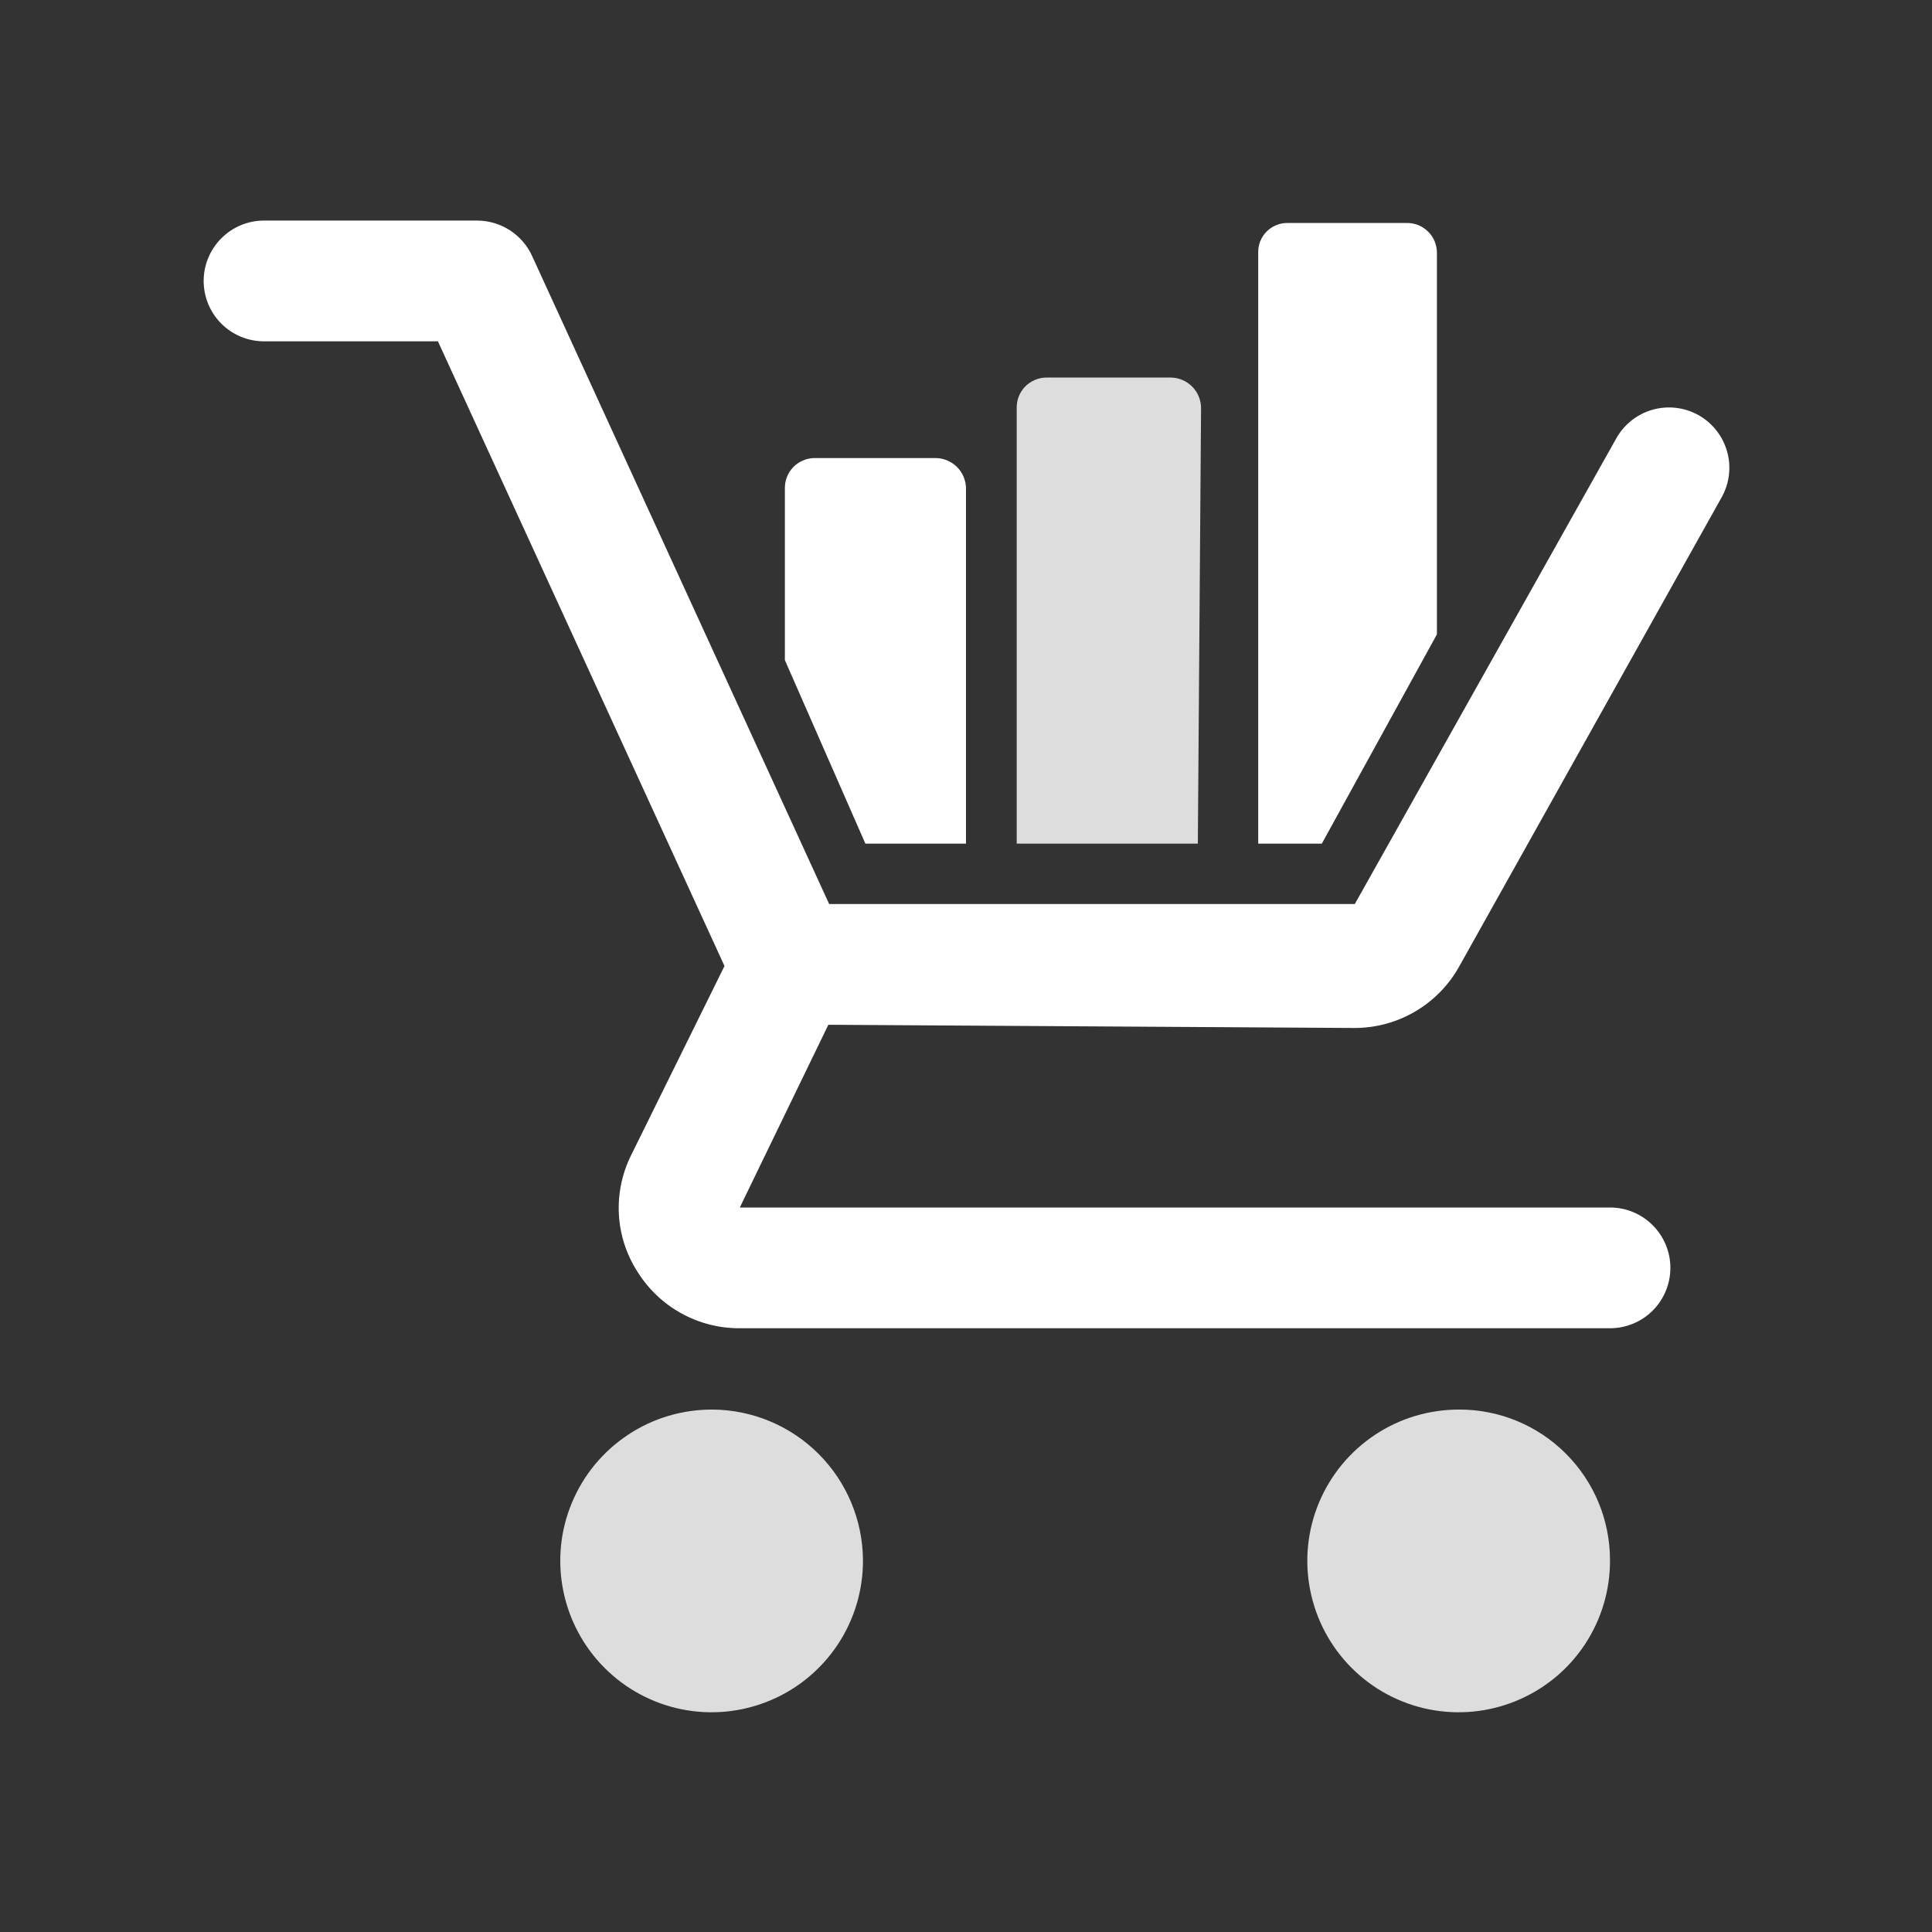 <svg width="24px" height="24px" viewBox="0 0 24 24" fill="none" xmlns="http://www.w3.org/2000/svg"><rect x="0" y="0" width="24" height="24" fill="#333333" stroke="none"/><path d="M12 10.48V6.07C12 6.021 11.99 5.971 11.971 5.925C11.952 5.879 11.924 5.837 11.889 5.802C11.853 5.766 11.811 5.738 11.765 5.719C11.719 5.7 11.67 5.69 11.62 5.69H10.12C10.07 5.69 10.021 5.7 9.976 5.72C9.93 5.739 9.889 5.767 9.855 5.802C9.82 5.838 9.793 5.88 9.775 5.926C9.757 5.972 9.749 6.021 9.75 6.07V8.2L10.75 10.48H12Z" fill="white"/><path d="M8.85 17.51C8.477 17.509 8.112 17.617 7.802 17.823C7.491 18.029 7.249 18.322 7.105 18.666C6.961 19.01 6.923 19.389 6.996 19.755C7.068 20.12 7.247 20.456 7.511 20.72C7.774 20.983 8.11 21.163 8.476 21.235C8.841 21.307 9.22 21.269 9.564 21.125C9.908 20.982 10.201 20.739 10.407 20.429C10.613 20.118 10.722 19.753 10.72 19.38C10.717 18.885 10.519 18.411 10.169 18.061C9.819 17.711 9.345 17.513 8.85 17.51ZM18.13 17.51C17.757 17.509 17.392 17.617 17.082 17.823C16.771 18.029 16.529 18.322 16.385 18.666C16.241 19.01 16.203 19.389 16.276 19.755C16.348 20.12 16.527 20.456 16.791 20.72C17.054 20.983 17.39 21.163 17.756 21.235C18.121 21.307 18.5 21.269 18.844 21.125C19.188 20.982 19.482 20.739 19.687 20.429C19.893 20.118 20.002 19.753 20 19.38C20 18.884 19.803 18.409 19.452 18.058C19.102 17.707 18.626 17.51 18.13 17.51ZM14.92 5.07C14.92 4.97 14.88 4.873 14.809 4.802C14.737 4.73 14.641 4.69 14.54 4.69H13C12.95 4.69 12.902 4.7 12.856 4.72C12.81 4.739 12.769 4.767 12.735 4.802C12.7 4.838 12.673 4.88 12.655 4.926C12.637 4.972 12.629 5.021 12.63 5.07V10.48H14.88L14.92 5.07Z" fill="#DDDDDD"/><path d="M10.29 12.73L9.19 15H20C20.199 15 20.39 15.079 20.53 15.22C20.671 15.361 20.75 15.551 20.75 15.75C20.75 15.949 20.671 16.14 20.53 16.281C20.39 16.421 20.199 16.5 20 16.5H9.19C8.936 16.501 8.686 16.438 8.464 16.315C8.242 16.193 8.055 16.015 7.92 15.8C7.782 15.586 7.702 15.34 7.688 15.086C7.674 14.832 7.727 14.578 7.84 14.35L9 12L5.44 4.24H3.28C3.081 4.24 2.89 4.161 2.75 4.021C2.609 3.88 2.53 3.689 2.53 3.49C2.53 3.291 2.609 3.101 2.75 2.96C2.89 2.819 3.081 2.74 3.28 2.74H5.93C6.074 2.741 6.214 2.783 6.335 2.861C6.455 2.939 6.551 3.05 6.61 3.18L10.3 11.23H16.83L20.07 5.46C20.117 5.372 20.181 5.294 20.258 5.231C20.335 5.168 20.424 5.121 20.52 5.092C20.616 5.064 20.716 5.055 20.815 5.066C20.915 5.077 21.011 5.108 21.098 5.156C21.185 5.205 21.262 5.27 21.323 5.349C21.385 5.428 21.43 5.518 21.456 5.614C21.483 5.71 21.489 5.811 21.476 5.91C21.463 6.009 21.43 6.104 21.38 6.19L18.13 12C18.002 12.233 17.813 12.427 17.585 12.562C17.356 12.698 17.096 12.769 16.83 12.77L10.29 12.73ZM17.85 7.88V3.14C17.85 3.091 17.84 3.042 17.821 2.996C17.802 2.951 17.774 2.909 17.738 2.875C17.703 2.841 17.661 2.813 17.615 2.795C17.569 2.777 17.52 2.769 17.47 2.77H16C15.951 2.769 15.902 2.777 15.857 2.796C15.811 2.814 15.77 2.841 15.735 2.876C15.701 2.91 15.674 2.952 15.655 2.997C15.637 3.043 15.629 3.091 15.63 3.14V10.48H16.42L17.85 7.88Z" fill="white"/></svg>